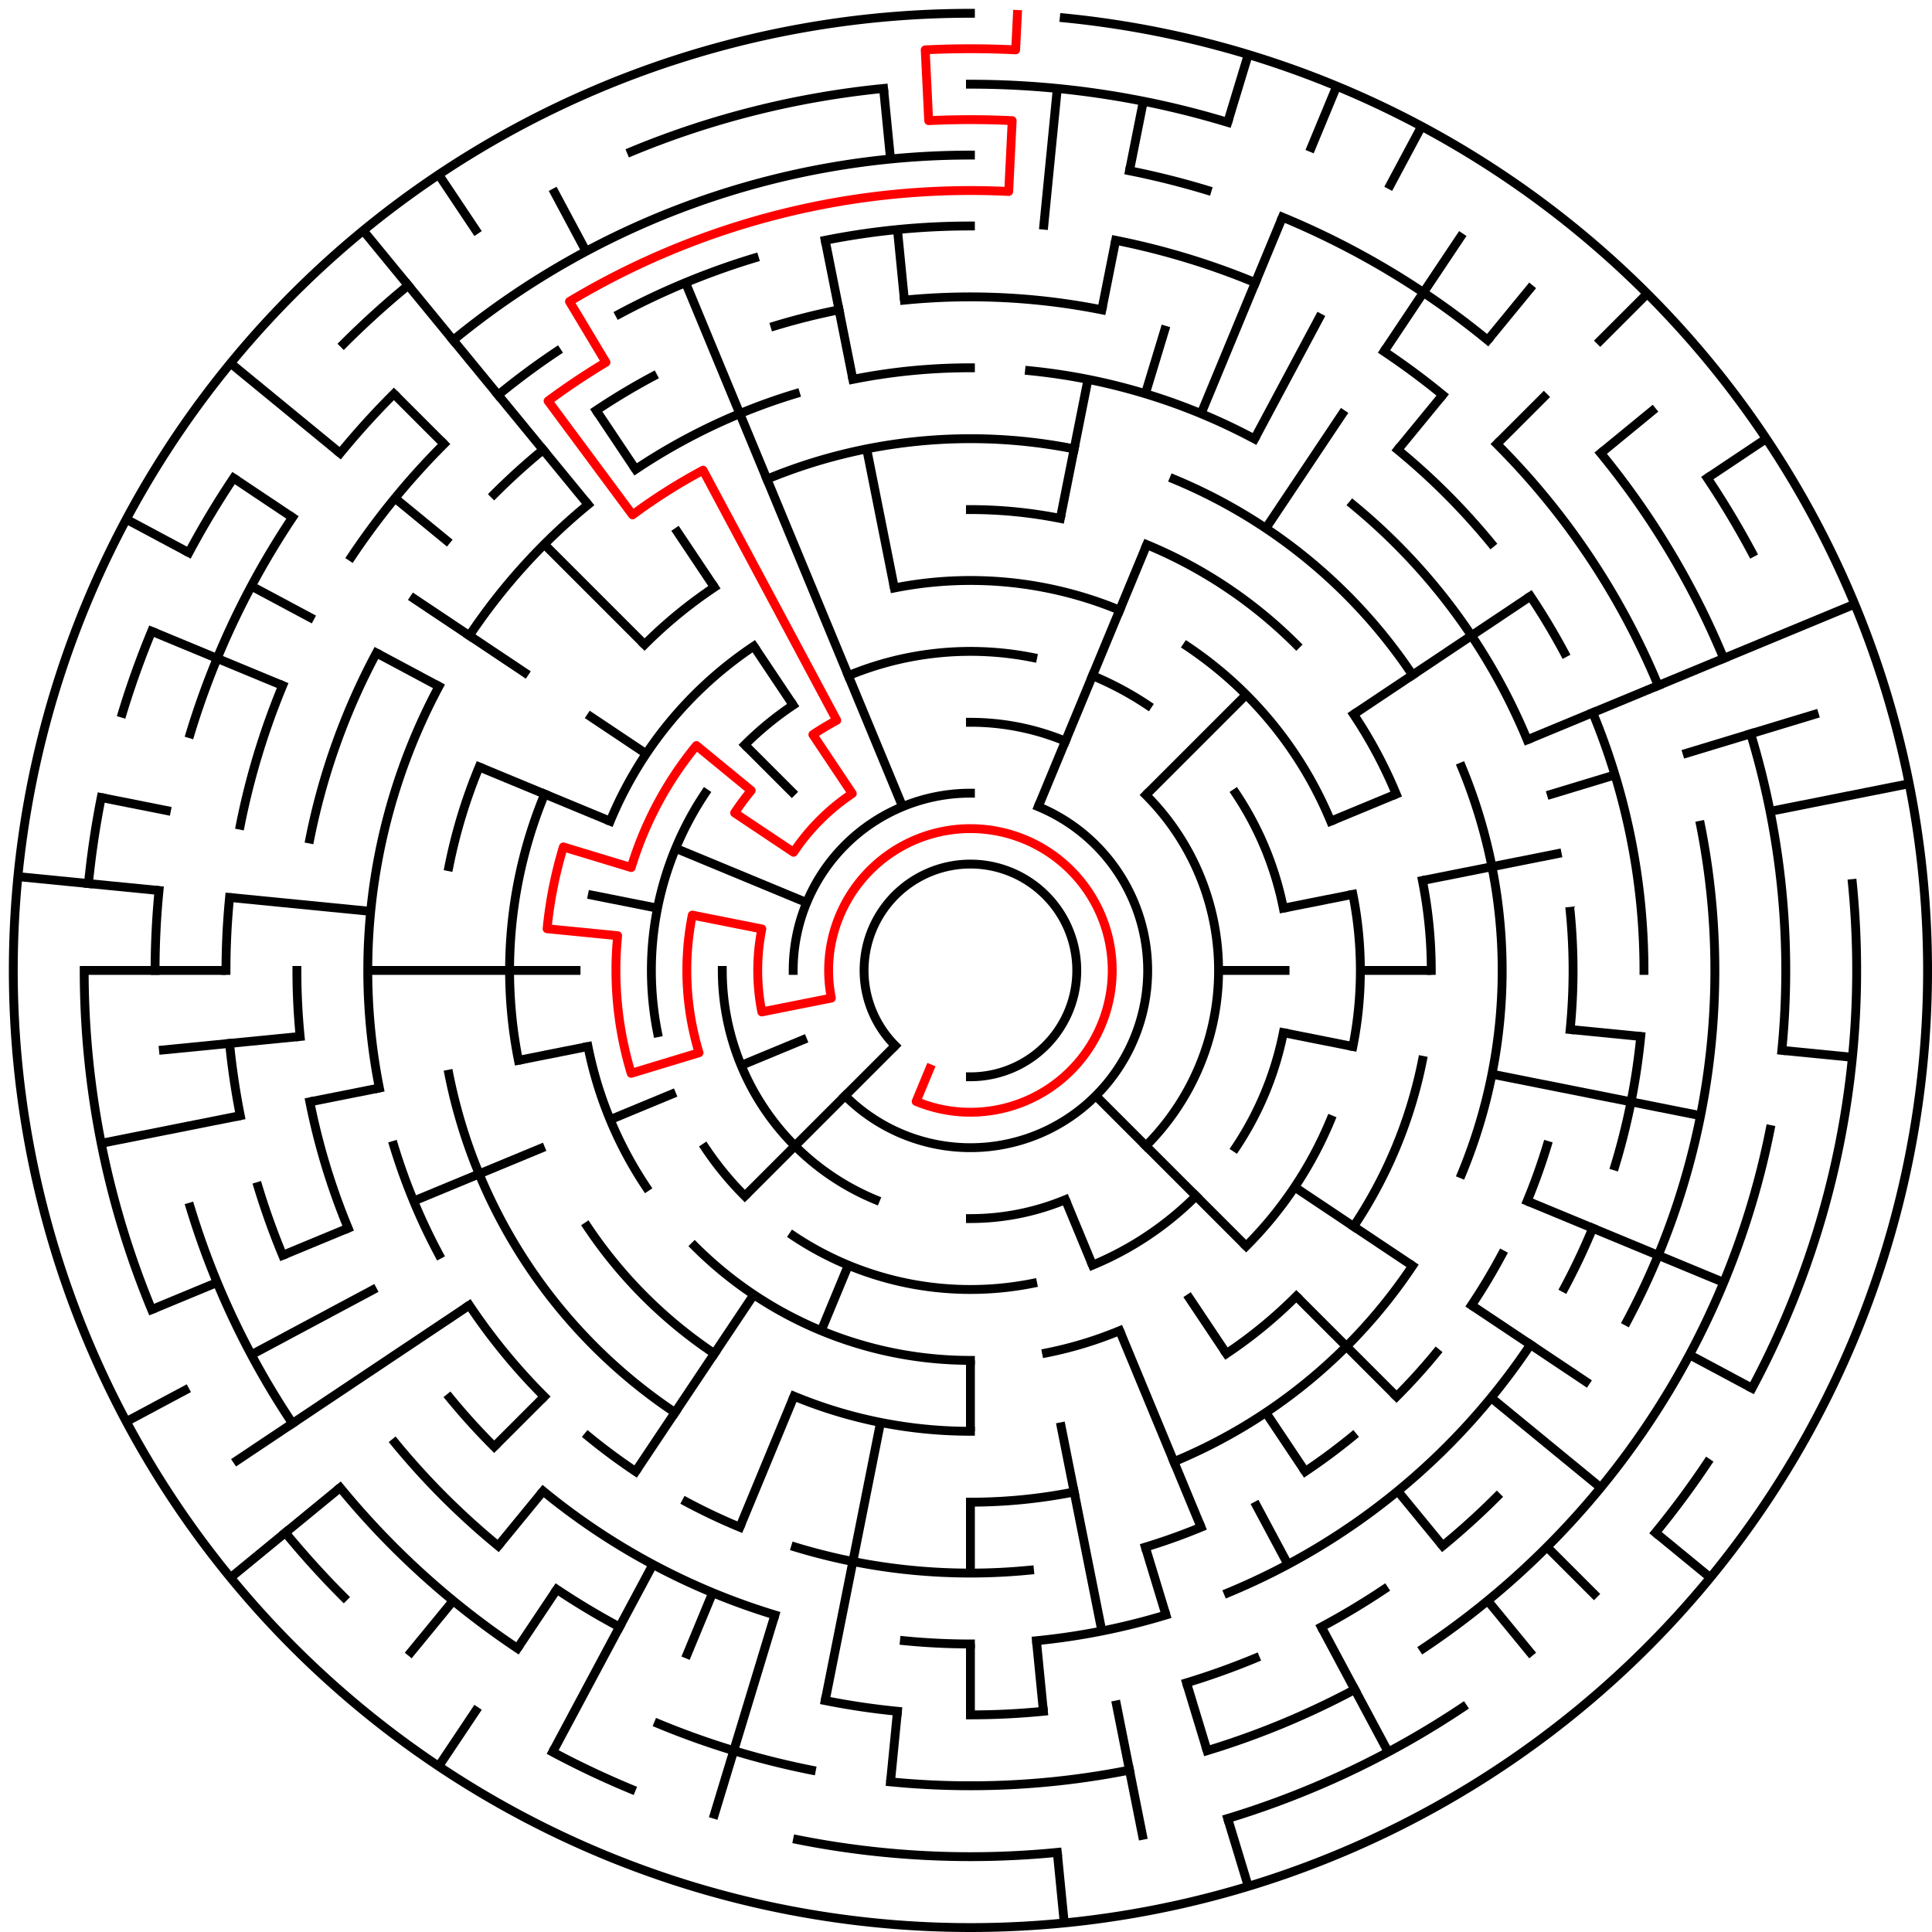 ﻿<?xml version="1.0" encoding="utf-8" standalone="no"?>
<!DOCTYPE svg PUBLIC "-//W3C//DTD SVG 1.1//EN" "http://www.w3.org/Graphics/SVG/1.1/DTD/svg11.dtd">
<svg width="436" height="436" version="1.1" xmlns="http://www.w3.org/2000/svg">
  <title>27 cells diameter theta maze</title>
  <g fill="none" stroke="#000000" stroke-width="2" stroke-linecap="square">
    <path d="M 202.029,235.971 A 24,24 0 1,1 219,243" />
    <path d="M 179,219 A 40,40 0 0,1 219,179" />
    <path d="M 234.307,182.045 A 40,40 0 1,1 190.716,247.284" />
    <path d="M 219,163 A 56,56 0 0,1 240.43,167.263" />
    <path d="M 258.598,179.402 A 56,56 0 0,1 258.598,258.598" />
    <path d="M 240.43,270.737 A 56,56 0 0,1 219,275" />
    <path d="M 197.57,270.737 A 56,56 0 0,1 163,219" />
    <path d="M 191.447,152.481 A 72,72 0 0,1 233.047,148.383" />
    <path d="M 246.553,152.481 A 72,72 0 0,1 259.001,159.134" />
    <path d="M 278.866,178.999 A 72,72 0 0,1 289.617,204.953" />
    <path d="M 289.617,233.047 A 72,72 0 0,1 278.866,259.001" />
    <path d="M 269.912,269.912 A 72,72 0 0,1 246.553,285.519" />
    <path d="M 233.047,289.617 A 72,72 0 0,1 178.999,278.866" />
    <path d="M 168.088,269.912 A 72,72 0 0,1 159.134,259.001" />
    <path d="M 148.383,233.047 A 72,72 0 0,1 159.134,178.999" />
    <path d="M 168.088,168.088 A 72,72 0 0,1 178.999,159.134" />
    <path d="M 201.832,132.691 A 88,88 0 0,1 252.676,137.699" />
    <path d="M 267.89,145.831 A 88,88 0 0,1 300.301,185.324" />
    <path d="M 305.309,201.832 A 88,88 0 0,1 305.309,236.168" />
    <path d="M 300.301,252.676 A 88,88 0 0,1 281.225,281.225" />
    <path d="M 252.676,300.301 A 88,88 0 0,1 236.168,305.309" />
    <path d="M 219,307 A 88,88 0 0,1 156.775,281.225" />
    <path d="M 145.831,267.89 A 88,88 0 0,1 132.691,236.168" />
    <path d="M 137.699,185.324 A 88,88 0 0,1 170.11,145.831" />
    <path d="M 219,115 A 104,104 0 0,1 239.289,116.998" />
    <path d="M 258.799,122.917 A 104,104 0 0,1 292.539,145.461" />
    <path d="M 305.473,161.221 A 104,104 0 0,1 315.083,179.201" />
    <path d="M 321.002,198.711 A 104,104 0 0,1 323,219" />
    <path d="M 321.002,239.289 A 104,104 0 0,1 305.473,276.779" />
    <path d="M 292.539,292.539 A 104,104 0 0,1 276.779,305.473" />
    <path d="M 219,323 A 104,104 0 0,1 179.201,315.083" />
    <path d="M 161.221,305.473 A 104,104 0 0,1 132.527,276.779" />
    <path d="M 116.998,239.289 A 104,104 0 0,1 122.917,179.201" />
    <path d="M 145.461,145.461 A 104,104 0 0,1 161.221,132.527" />
    <path d="M 173.078,108.134 A 120,120 0 0,1 242.411,101.306" />
    <path d="M 264.922,108.134 A 120,120 0 0,1 318.776,152.332" />
    <path d="M 329.866,173.078 A 120,120 0 0,1 329.866,264.922" />
    <path d="M 318.776,285.668 A 120,120 0 0,1 264.922,329.866" />
    <path d="M 242.411,336.694 A 120,120 0 0,1 219,339" />
    <path d="M 152.332,318.776 A 120,120 0 0,1 101.306,242.411" />
    <path d="M 101.306,195.589 A 120,120 0 0,1 108.134,173.078" />
    <path d="M 192.468,85.613 A 136,136 0 0,1 219,83" />
    <path d="M 232.33,83.655 A 136,136 0 0,1 283.11,99.059" />
    <path d="M 305.277,113.871 A 136,136 0 0,1 344.648,166.955" />
    <path d="M 354.345,205.67 A 136,136 0 0,1 354.345,232.33" />
    <path d="M 349.144,258.479 A 136,136 0 0,1 344.648,271.045" />
    <path d="M 338.941,283.11 A 136,136 0 0,1 332.08,294.558" />
    <path d="M 324.129,305.277 A 136,136 0 0,1 315.167,315.167" />
    <path d="M 305.277,324.129 A 136,136 0 0,1 294.558,332.08" />
    <path d="M 271.045,344.648 A 136,136 0 0,1 258.479,349.144" />
    <path d="M 232.33,354.345 A 136,136 0 0,1 179.521,349.144" />
    <path d="M 166.955,344.648 A 136,136 0 0,1 154.89,338.941" />
    <path d="M 143.442,332.08 A 136,136 0 0,1 132.723,324.129" />
    <path d="M 122.833,315.167 A 136,136 0 0,1 105.92,294.558" />
    <path d="M 99.059,283.11 A 136,136 0 0,1 88.856,258.479" />
    <path d="M 85.613,245.532 A 136,136 0 0,1 99.059,154.89" />
    <path d="M 105.92,143.442 A 136,136 0 0,1 132.723,113.871" />
    <path d="M 143.442,105.92 A 136,136 0 0,1 179.521,88.856" />
    <path d="M 204.101,67.732 A 152,152 0 0,1 248.654,69.921" />
    <path d="M 315.428,101.502 A 152,152 0 0,1 336.498,122.572" />
    <path d="M 345.383,134.553 A 152,152 0 0,1 353.052,147.348" />
    <path d="M 359.43,160.832 A 152,152 0 0,1 371,219" />
    <path d="M 370.268,233.899 A 152,152 0 0,1 364.455,263.123" />
    <path d="M 359.43,277.168 A 152,152 0 0,1 353.052,290.652" />
    <path d="M 345.383,303.447 A 152,152 0 0,1 277.168,359.43" />
    <path d="M 263.123,364.455 A 152,152 0 0,1 233.899,370.268" />
    <path d="M 219,371 A 152,152 0 0,1 204.101,370.268" />
    <path d="M 174.877,364.455 A 152,152 0 0,1 122.572,336.498" />
    <path d="M 111.52,326.48 A 152,152 0 0,1 101.502,315.428" />
    <path d="M 78.57,277.168 A 152,152 0 0,1 69.921,248.654" />
    <path d="M 67.732,233.899 A 152,152 0 0,1 67,219" />
    <path d="M 69.921,189.346 A 152,152 0 0,1 84.948,147.348" />
    <path d="M 111.52,111.52 A 152,152 0 0,1 122.572,101.502" />
    <path d="M 134.553,92.617 A 152,152 0 0,1 147.348,84.948" />
    <path d="M 174.877,73.545 A 152,152 0 0,1 189.346,69.921" />
    <path d="M 186.225,54.228 A 168,168 0 0,1 219,51" />
    <path d="M 251.775,54.228 A 168,168 0 0,1 283.291,63.788" />
    <path d="M 312.336,79.313 A 168,168 0 0,1 325.578,89.134" />
    <path d="M 337.794,100.206 A 168,168 0 0,1 374.212,154.709" />
    <path d="M 383.772,186.225 A 168,168 0 0,1 367.163,298.195" />
    <path d="M 337.794,337.794 A 168,168 0 0,1 325.578,348.866" />
    <path d="M 312.336,358.687 A 168,168 0 0,1 298.195,367.163" />
    <path d="M 283.291,374.212 A 168,168 0 0,1 267.768,379.766" />
    <path d="M 235.467,386.191 A 168,168 0 0,1 219,387" />
    <path d="M 202.533,386.191 A 168,168 0 0,1 186.225,383.772" />
    <path d="M 139.805,367.163 A 168,168 0 0,1 125.664,358.687" />
    <path d="M 112.422,348.866 A 168,168 0 0,1 89.134,325.578" />
    <path d="M 63.788,283.291 A 168,168 0 0,1 58.234,267.768" />
    <path d="M 54.228,251.775 A 168,168 0 0,1 51.809,235.467" />
    <path d="M 51,219 A 168,168 0 0,1 51.809,202.533" />
    <path d="M 54.228,186.225 A 168,168 0 0,1 63.788,154.709" />
    <path d="M 79.313,125.664 A 168,168 0 0,1 100.206,100.206" />
    <path d="M 112.422,89.134 A 168,168 0 0,1 125.664,79.313" />
    <path d="M 139.805,70.837 A 168,168 0 0,1 170.232,58.234" />
    <path d="M 102.272,76.766 A 184,184 0 0,1 219,35" />
    <path d="M 254.897,38.536 A 184,184 0 0,1 272.412,42.923" />
    <path d="M 289.414,49.006 A 184,184 0 0,1 335.728,76.766" />
    <path d="M 361.234,102.272 A 184,184 0 0,1 388.994,148.586" />
    <path d="M 395.077,165.588 A 184,184 0 0,1 402.114,237.035" />
    <path d="M 399.464,254.897 A 184,184 0 0,1 321.225,371.99" />
    <path d="M 305.737,381.274 A 184,184 0 0,1 272.412,395.077" />
    <path d="M 254.897,399.464 A 184,184 0 0,1 200.965,402.114" />
    <path d="M 183.103,399.464 A 184,184 0 0,1 148.586,388.994" />
    <path d="M 116.775,371.99 A 184,184 0 0,1 76.766,335.728" />
    <path d="M 66.01,321.225 A 184,184 0 0,1 42.923,272.412" />
    <path d="M 35,219 A 184,184 0 0,1 35.886,200.965" />
    <path d="M 42.923,165.588 A 184,184 0 0,1 66.01,116.775" />
    <path d="M 76.766,102.272 A 184,184 0 0,1 88.892,88.892" />
    <path d="M 219,19 A 200,200 0 0,1 277.057,27.612" />
    <path d="M 385.294,107.886 A 200,200 0 0,1 395.384,124.721" />
    <path d="M 418.037,199.397 A 200,200 0 0,1 395.384,313.279" />
    <path d="M 385.294,330.114 A 200,200 0 0,1 373.602,345.879" />
    <path d="M 330.114,385.294 A 200,200 0 0,1 277.057,410.388" />
    <path d="M 238.603,418.037 A 200,200 0 0,1 179.982,415.157" />
    <path d="M 142.463,403.776 A 200,200 0 0,1 124.721,395.384" />
    <path d="M 77.579,360.421 A 200,200 0 0,1 64.398,345.879" />
    <path d="M 34.224,295.537 A 200,200 0 0,1 19,219" />
    <path d="M 19.963,199.397 A 200,200 0 0,1 22.843,179.982" />
    <path d="M 27.612,160.943 A 200,200 0 0,1 34.224,142.463" />
    <path d="M 42.616,124.721 A 200,200 0 0,1 52.706,107.886" />
    <path d="M 77.579,77.579 A 200,200 0 0,1 92.121,64.398" />
    <path d="M 142.463,34.224 A 200,200 0 0,1 199.397,19.963" />
    <path d="M 240.172,4.04 A 216,216 0 1,1 219,3" />
  </g>
  <g fill="none" stroke="#000000" stroke-width="2" stroke-linecap="butt">
    <line x1="238.603" y1="19.963" x2="235.467" y2="51.809" />
    <line x1="258.018" y1="22.843" x2="254.897" y2="38.536" />
    <line x1="251.775" y1="54.228" x2="248.654" y2="69.921" />
    <line x1="245.532" y1="85.613" x2="239.289" y2="116.998" />
    <line x1="281.701" y1="12.301" x2="277.057" y2="27.612" />
    <line x1="263.123" y1="73.545" x2="258.479" y2="88.856" />
    <line x1="301.66" y1="19.442" x2="295.537" y2="34.224" />
    <line x1="289.414" y1="49.006" x2="271.045" y2="93.352" />
    <line x1="258.799" y1="122.917" x2="234.307" y2="182.045" />
    <line x1="320.822" y1="28.505" x2="313.279" y2="42.616" />
    <line x1="298.195" y1="70.837" x2="283.11" y2="99.059" />
    <line x1="330.114" y1="52.706" x2="312.336" y2="79.313" />
    <line x1="303.447" y1="92.617" x2="285.668" y2="119.224" />
    <line x1="345.879" y1="64.398" x2="335.728" y2="76.766" />
    <line x1="325.578" y1="89.134" x2="315.428" y2="101.502" />
    <line x1="371.735" y1="66.265" x2="360.421" y2="77.579" />
    <line x1="349.108" y1="88.892" x2="337.794" y2="100.206" />
    <line x1="281.225" y1="156.775" x2="258.598" y2="179.402" />
    <line x1="373.602" y1="92.121" x2="361.234" y2="102.272" />
    <line x1="398.597" y1="98.997" x2="385.294" y2="107.886" />
    <line x1="345.383" y1="134.553" x2="305.473" y2="161.221" />
    <line x1="418.558" y1="136.34" x2="344.648" y2="166.955" />
    <line x1="315.083" y1="179.201" x2="300.301" y2="185.324" />
    <line x1="410.388" y1="160.943" x2="379.766" y2="170.232" />
    <line x1="364.455" y1="174.877" x2="349.144" y2="179.521" />
    <line x1="430.85" y1="176.86" x2="399.464" y2="183.103" />
    <line x1="352.387" y1="192.468" x2="321.002" y2="198.711" />
    <line x1="305.309" y1="201.832" x2="289.617" y2="204.953" />
    <line x1="323" y1="219" x2="307" y2="219" />
    <line x1="291" y1="219" x2="275" y2="219" />
    <line x1="418.037" y1="238.603" x2="402.114" y2="237.035" />
    <line x1="370.268" y1="233.899" x2="354.345" y2="232.33" />
    <line x1="383.772" y1="251.775" x2="336.694" y2="242.411" />
    <line x1="305.309" y1="236.168" x2="289.617" y2="233.047" />
    <line x1="388.994" y1="289.414" x2="344.648" y2="271.045" />
    <line x1="395.384" y1="313.279" x2="381.274" y2="305.737" />
    <line x1="358.687" y1="312.336" x2="332.08" y2="294.558" />
    <line x1="318.776" y1="285.668" x2="292.169" y2="267.89" />
    <line x1="385.97" y1="356.029" x2="373.602" y2="345.879" />
    <line x1="361.234" y1="335.728" x2="336.498" y2="315.428" />
    <line x1="360.421" y1="360.421" x2="349.108" y2="349.108" />
    <line x1="315.167" y1="315.167" x2="292.539" y2="292.539" />
    <line x1="281.225" y1="281.225" x2="247.284" y2="247.284" />
    <line x1="345.879" y1="373.602" x2="335.728" y2="361.234" />
    <line x1="325.578" y1="348.866" x2="315.428" y2="336.498" />
    <line x1="294.558" y1="332.08" x2="285.668" y2="318.776" />
    <line x1="276.779" y1="305.473" x2="267.89" y2="292.169" />
    <line x1="313.279" y1="395.384" x2="298.195" y2="367.163" />
    <line x1="290.652" y1="353.052" x2="283.11" y2="338.941" />
    <line x1="271.045" y1="344.648" x2="252.676" y2="300.301" />
    <line x1="246.553" y1="285.519" x2="240.43" y2="270.737" />
    <line x1="281.701" y1="425.699" x2="277.057" y2="410.388" />
    <line x1="272.412" y1="395.077" x2="267.768" y2="379.766" />
    <line x1="263.123" y1="364.455" x2="258.479" y2="349.144" />
    <line x1="258.018" y1="415.157" x2="251.775" y2="383.772" />
    <line x1="248.654" y1="368.079" x2="239.289" y2="321.002" />
    <line x1="240.172" y1="433.96" x2="238.603" y2="418.037" />
    <line x1="235.467" y1="386.191" x2="233.899" y2="370.268" />
    <line x1="219" y1="387" x2="219" y2="371" />
    <line x1="219" y1="355" x2="219" y2="339" />
    <line x1="219" y1="323" x2="219" y2="307" />
    <line x1="200.965" y1="402.114" x2="202.533" y2="386.191" />
    <line x1="186.225" y1="383.772" x2="198.711" y2="321.002" />
    <line x1="160.943" y1="410.388" x2="174.877" y2="364.455" />
    <line x1="154.709" y1="374.212" x2="160.832" y2="359.43" />
    <line x1="166.955" y1="344.648" x2="179.201" y2="315.083" />
    <line x1="185.324" y1="300.301" x2="191.447" y2="285.519" />
    <line x1="124.721" y1="395.384" x2="147.348" y2="353.052" />
    <line x1="98.997" y1="398.597" x2="107.886" y2="385.294" />
    <line x1="116.775" y1="371.99" x2="125.664" y2="358.687" />
    <line x1="143.442" y1="332.08" x2="170.11" y2="292.169" />
    <line x1="92.121" y1="373.602" x2="102.272" y2="361.234" />
    <line x1="112.422" y1="348.866" x2="122.572" y2="336.498" />
    <line x1="111.52" y1="326.48" x2="122.833" y2="315.167" />
    <line x1="168.088" y1="269.912" x2="202.029" y2="235.971" />
    <line x1="52.03" y1="356.029" x2="76.766" y2="335.728" />
    <line x1="52.706" y1="330.114" x2="105.92" y2="294.558" />
    <line x1="28.505" y1="320.822" x2="42.616" y2="313.279" />
    <line x1="56.726" y1="305.737" x2="84.948" y2="290.652" />
    <line x1="34.224" y1="295.537" x2="49.006" y2="289.414" />
    <line x1="63.788" y1="283.291" x2="78.57" y2="277.168" />
    <line x1="93.352" y1="271.045" x2="122.917" y2="258.799" />
    <line x1="137.699" y1="252.676" x2="152.481" y2="246.553" />
    <line x1="167.263" y1="240.43" x2="182.045" y2="234.307" />
    <line x1="22.843" y1="258.018" x2="54.228" y2="251.775" />
    <line x1="69.921" y1="248.654" x2="85.613" y2="245.532" />
    <line x1="116.998" y1="239.289" x2="132.691" y2="236.168" />
    <line x1="35.886" y1="237.035" x2="67.732" y2="233.899" />
    <line x1="19" y1="219" x2="51" y2="219" />
    <line x1="83" y1="219" x2="131" y2="219" />
    <line x1="4.04" y1="197.828" x2="35.886" y2="200.965" />
    <line x1="51.809" y1="202.533" x2="83.655" y2="205.67" />
    <line x1="22.843" y1="179.982" x2="38.536" y2="183.103" />
    <line x1="132.691" y1="201.832" x2="148.383" y2="204.953" />
    <line x1="34.224" y1="142.463" x2="63.788" y2="154.709" />
    <line x1="108.134" y1="173.078" x2="137.699" y2="185.324" />
    <line x1="152.481" y1="191.447" x2="182.045" y2="203.693" />
    <line x1="28.505" y1="117.178" x2="42.616" y2="124.721" />
    <line x1="56.726" y1="132.263" x2="70.837" y2="139.805" />
    <line x1="84.948" y1="147.348" x2="99.059" y2="154.89" />
    <line x1="52.706" y1="107.886" x2="66.01" y2="116.775" />
    <line x1="92.617" y1="134.553" x2="119.224" y2="152.332" />
    <line x1="132.527" y1="161.221" x2="145.831" y2="170.11" />
    <line x1="52.03" y1="81.971" x2="76.766" y2="102.272" />
    <line x1="89.134" y1="112.422" x2="101.502" y2="122.572" />
    <line x1="88.892" y1="88.892" x2="100.206" y2="100.206" />
    <line x1="122.833" y1="122.833" x2="145.461" y2="145.461" />
    <line x1="168.088" y1="168.088" x2="179.402" y2="179.402" />
    <line x1="81.971" y1="52.03" x2="132.723" y2="113.871" />
    <line x1="98.997" y1="39.403" x2="107.886" y2="52.706" />
    <line x1="134.553" y1="92.617" x2="143.442" y2="105.92" />
    <line x1="152.332" y1="119.224" x2="161.221" y2="132.527" />
    <line x1="170.11" y1="145.831" x2="178.999" y2="159.134" />
    <line x1="124.721" y1="42.616" x2="132.263" y2="56.726" />
    <line x1="154.709" y1="63.788" x2="203.693" y2="182.045" />
    <line x1="186.225" y1="54.228" x2="192.468" y2="85.613" />
    <line x1="195.589" y1="101.306" x2="201.832" y2="132.691" />
    <line x1="199.397" y1="19.963" x2="200.965" y2="35.886" />
    <line x1="202.533" y1="51.809" x2="204.101" y2="67.732" />
  </g>
  <path fill="none" stroke="#ff0000" stroke-width="2" stroke-linecap="square" stroke-linejoin="round" d="M 229.599,3.26 L 229.206,11.251 A 208,208 0 0,0 208.794,11.251 L 209.579,27.231 A 192,192 0 0,1 228.421,27.231 L 227.636,43.212 A 176,176 0 0,0 128.518,68.04 L 136.744,81.763 A 160,160 0 0,0 123.688,90.487 L 142.75,116.189 A 128,128 0 0,1 158.661,106.114 L 188.831,162.557 A 64,64 0 0,0 183.444,165.786 L 192.333,179.089 A 48,48 0 0,0 179.089,192.333 L 165.786,183.444 A 64,64 0 0,1 169.527,178.399 L 157.159,168.249 A 80,80 0 0,0 142.445,195.777 L 127.134,191.133 A 96,96 0 0,0 123.462,209.59 L 139.385,211.159 A 80,80 0 0,0 142.445,242.223 L 157.756,237.578 A 64,64 0 0,1 156.23,206.514 L 171.922,209.636 A 48,48 0 0,0 171.922,228.364 L 187.615,225.243 A 32,32 0 1,1 206.754,248.564 L 209.816,241.173" />
  <type>Circular</type>
</svg>